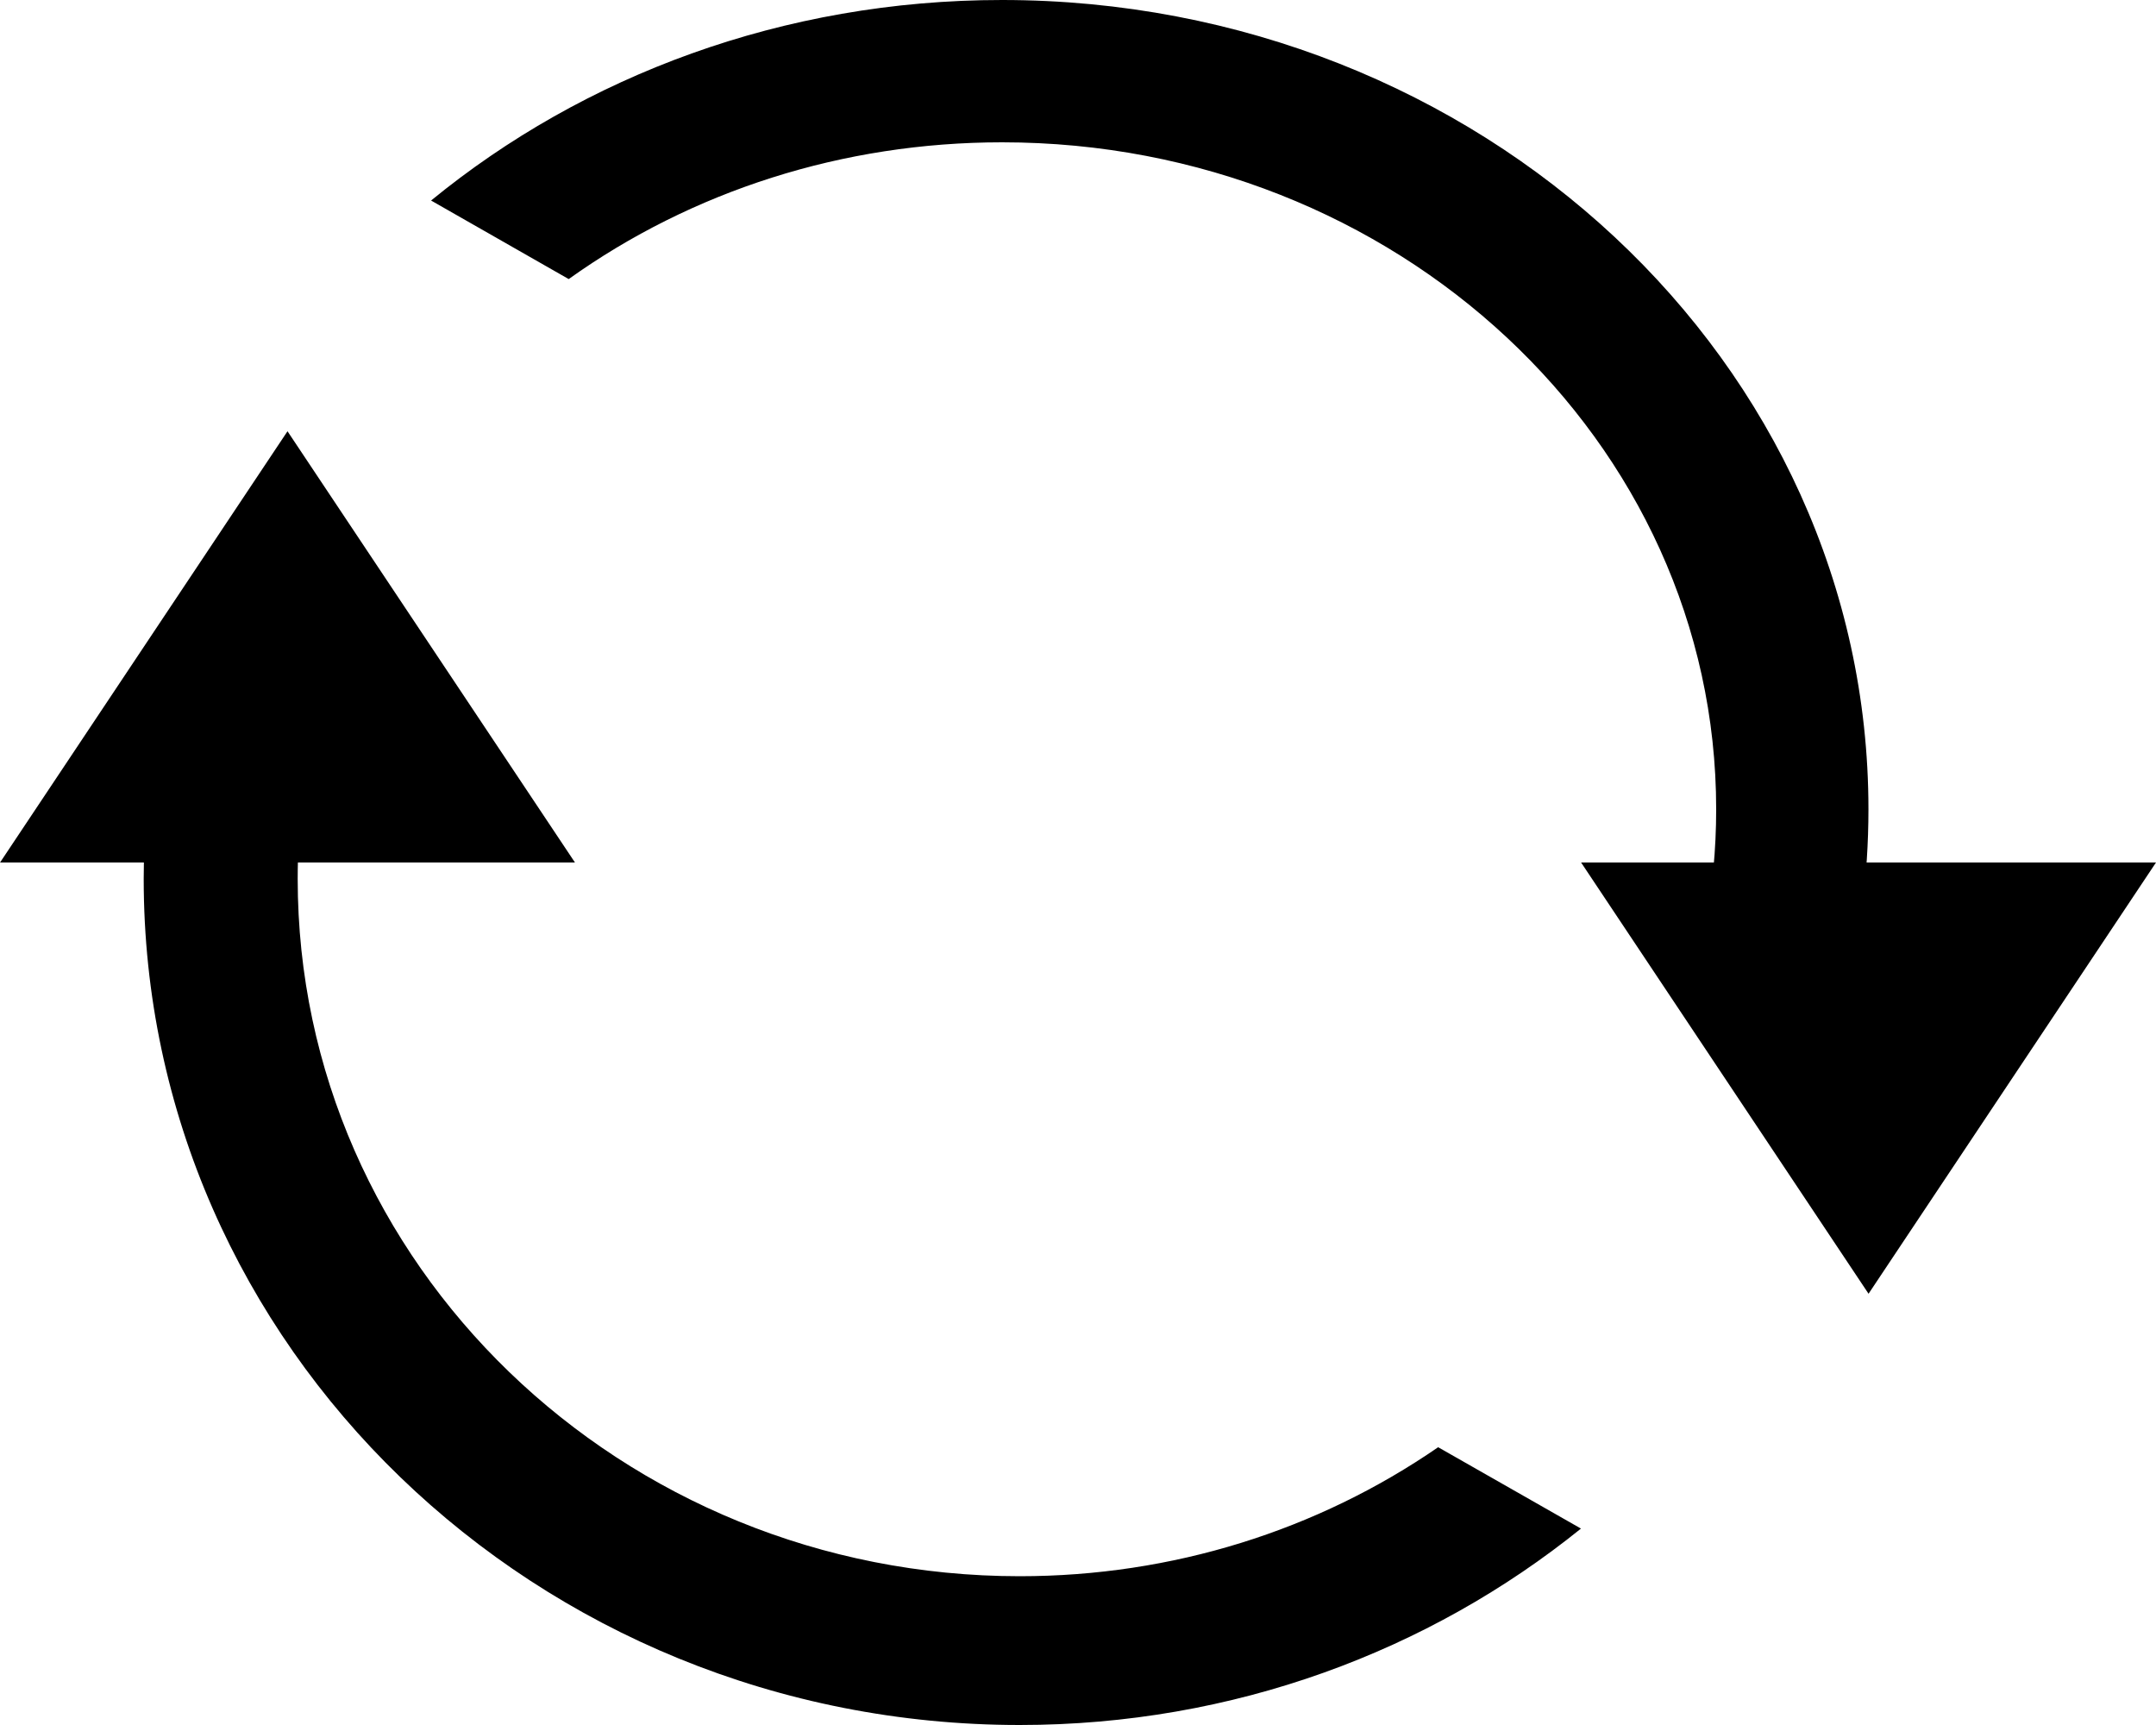 <!-- Generated by IcoMoon.io -->
<svg version="1.1" xmlns="http://www.w3.org/2000/svg" width="40" height="32" viewBox="0 0 40 32">
<title>refresh</title>
<path d="M29.333 28.355c-2.82 2.276-6.451 3.645-10.414 3.645-8.976 0-16.253-7.028-16.253-15.698 0-1.015 0.1-2.007 0.29-2.968l2.651 1.51c-0.056 0.481-0.084 0.968-0.084 1.458 0 7.146 5.997 12.938 13.395 12.938 2.831 0 5.521-0.848 7.764-2.393l2.649 1.509zM29.333 28.355c-2.82 2.276-6.451 3.645-10.414 3.645-8.976 0-16.253-7.028-16.253-15.698 0-1.015 0.1-2.007 0.29-2.968l2.651 1.51c-0.056 0.481-0.084 0.968-0.084 1.458 0 7.146 5.997 12.938 13.395 12.938 2.831 0 5.521-0.848 7.764-2.393l2.649 1.509zM18.592 2.64c7.317 0 13.248 5.54 13.248 12.373 0 0.744-0.070 1.477-0.208 2.196l2.554 1.458c0.313-1.17 0.479-2.394 0.479-3.654 0-8.291-7.197-15.013-16.075-15.013-4.057 0-7.764 1.404-10.592 3.72l2.553 1.457c2.286-1.633 5.084-2.537 8.039-2.537zM18.592 2.64c7.317 0 13.248 5.54 13.248 12.373 0 0.744-0.070 1.477-0.208 2.196l2.554 1.458c0.313-1.17 0.479-2.394 0.479-3.654 0-8.291-7.197-15.013-16.075-15.013-4.057 0-7.764 1.404-10.592 3.72l2.553 1.457c2.286-1.633 5.084-2.537 8.039-2.537zM29.333 16h10.667l-5.333 8-5.333-8zM0 16h10.667l-5.333-8-5.333 8z"></path>
</svg>
